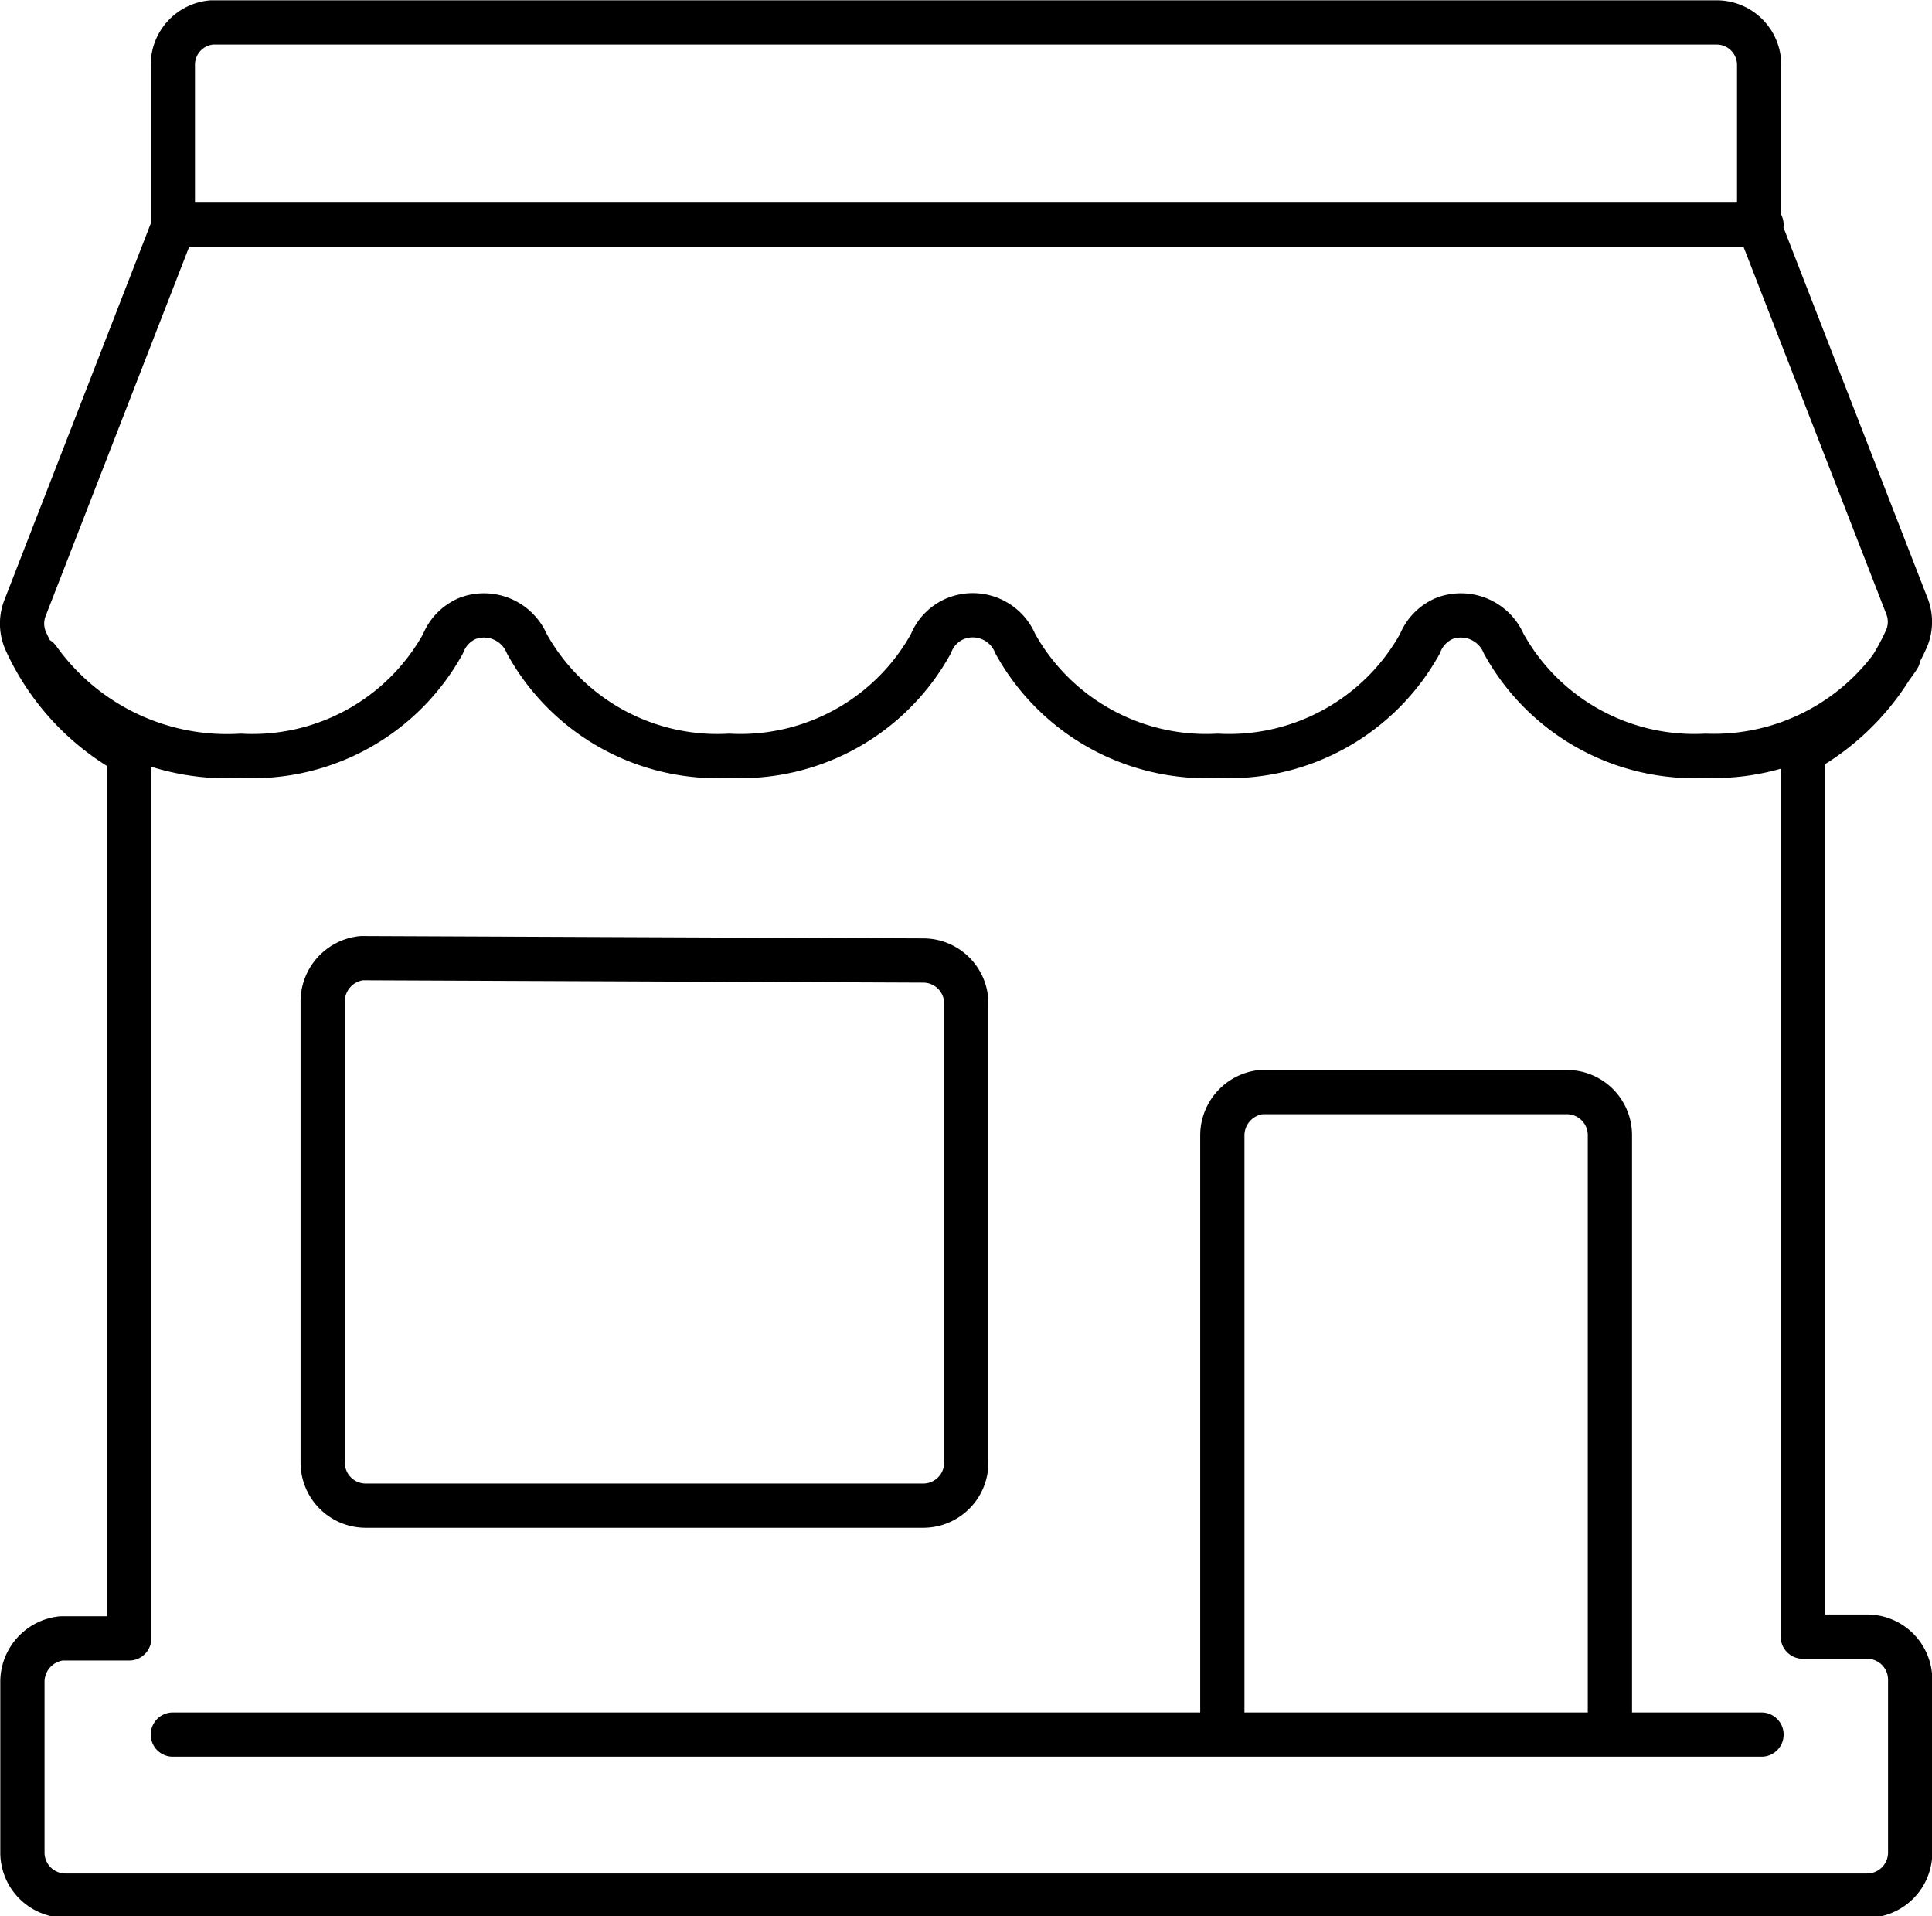 <svg xmlns="http://www.w3.org/2000/svg" viewBox="0 0 32.75 32.48"><defs><style>.a{fill:none;stroke:#000;stroke-linecap:round;stroke-linejoin:round;stroke-width:0.75px;}</style></defs><title>5</title><path class="a" d="M3.21.14a.72.72,0,0,0-.66.72V3.62L.05,10.05a.73.73,0,0,0,0,.56,4.14,4.14,0,0,0,1.76,1.92v15H.66a.74.74,0,0,0-.66.73v2.91a.73.73,0,0,0,.73.72H31.27a.73.73,0,0,0,.73-.72V28.23a.73.73,0,0,0-.73-.73H30.18v-15a4.14,4.14,0,0,0,1.76-1.92.73.73,0,0,0,0-.56l-2.5-6.43V.86a.72.72,0,0,0-.73-.72H3.21Zm23.7,28.79V19a.73.73,0,0,0-.73-.73H21a.74.74,0,0,0-.66.73v10M5.75,16a.74.74,0,0,0-.66.73v7.82a.73.73,0,0,0,.73.73h9.45a.73.73,0,0,0,.73-.73V16.77a.73.73,0,0,0-.73-.73Zm26.05-5.1a3.76,3.76,0,0,1-3.27,1.67,3.69,3.69,0,0,1-3.42-1.9.79.79,0,0,0-1-.43.77.77,0,0,0-.42.43,3.7,3.7,0,0,1-3.43,1.9,3.7,3.7,0,0,1-3.43-1.9.78.78,0,0,0-1-.43.76.76,0,0,0-.43.43,3.69,3.69,0,0,1-3.42,1.9,3.69,3.69,0,0,1-3.43-1.9.79.79,0,0,0-1-.43.77.77,0,0,0-.42.43,3.69,3.69,0,0,1-3.43,1.9A3.93,3.93,0,0,1,.27,10.93M2.55,29.16H29.48M2.55,3.57H29.48" transform="translate(0.38 0.24)"/></svg>
